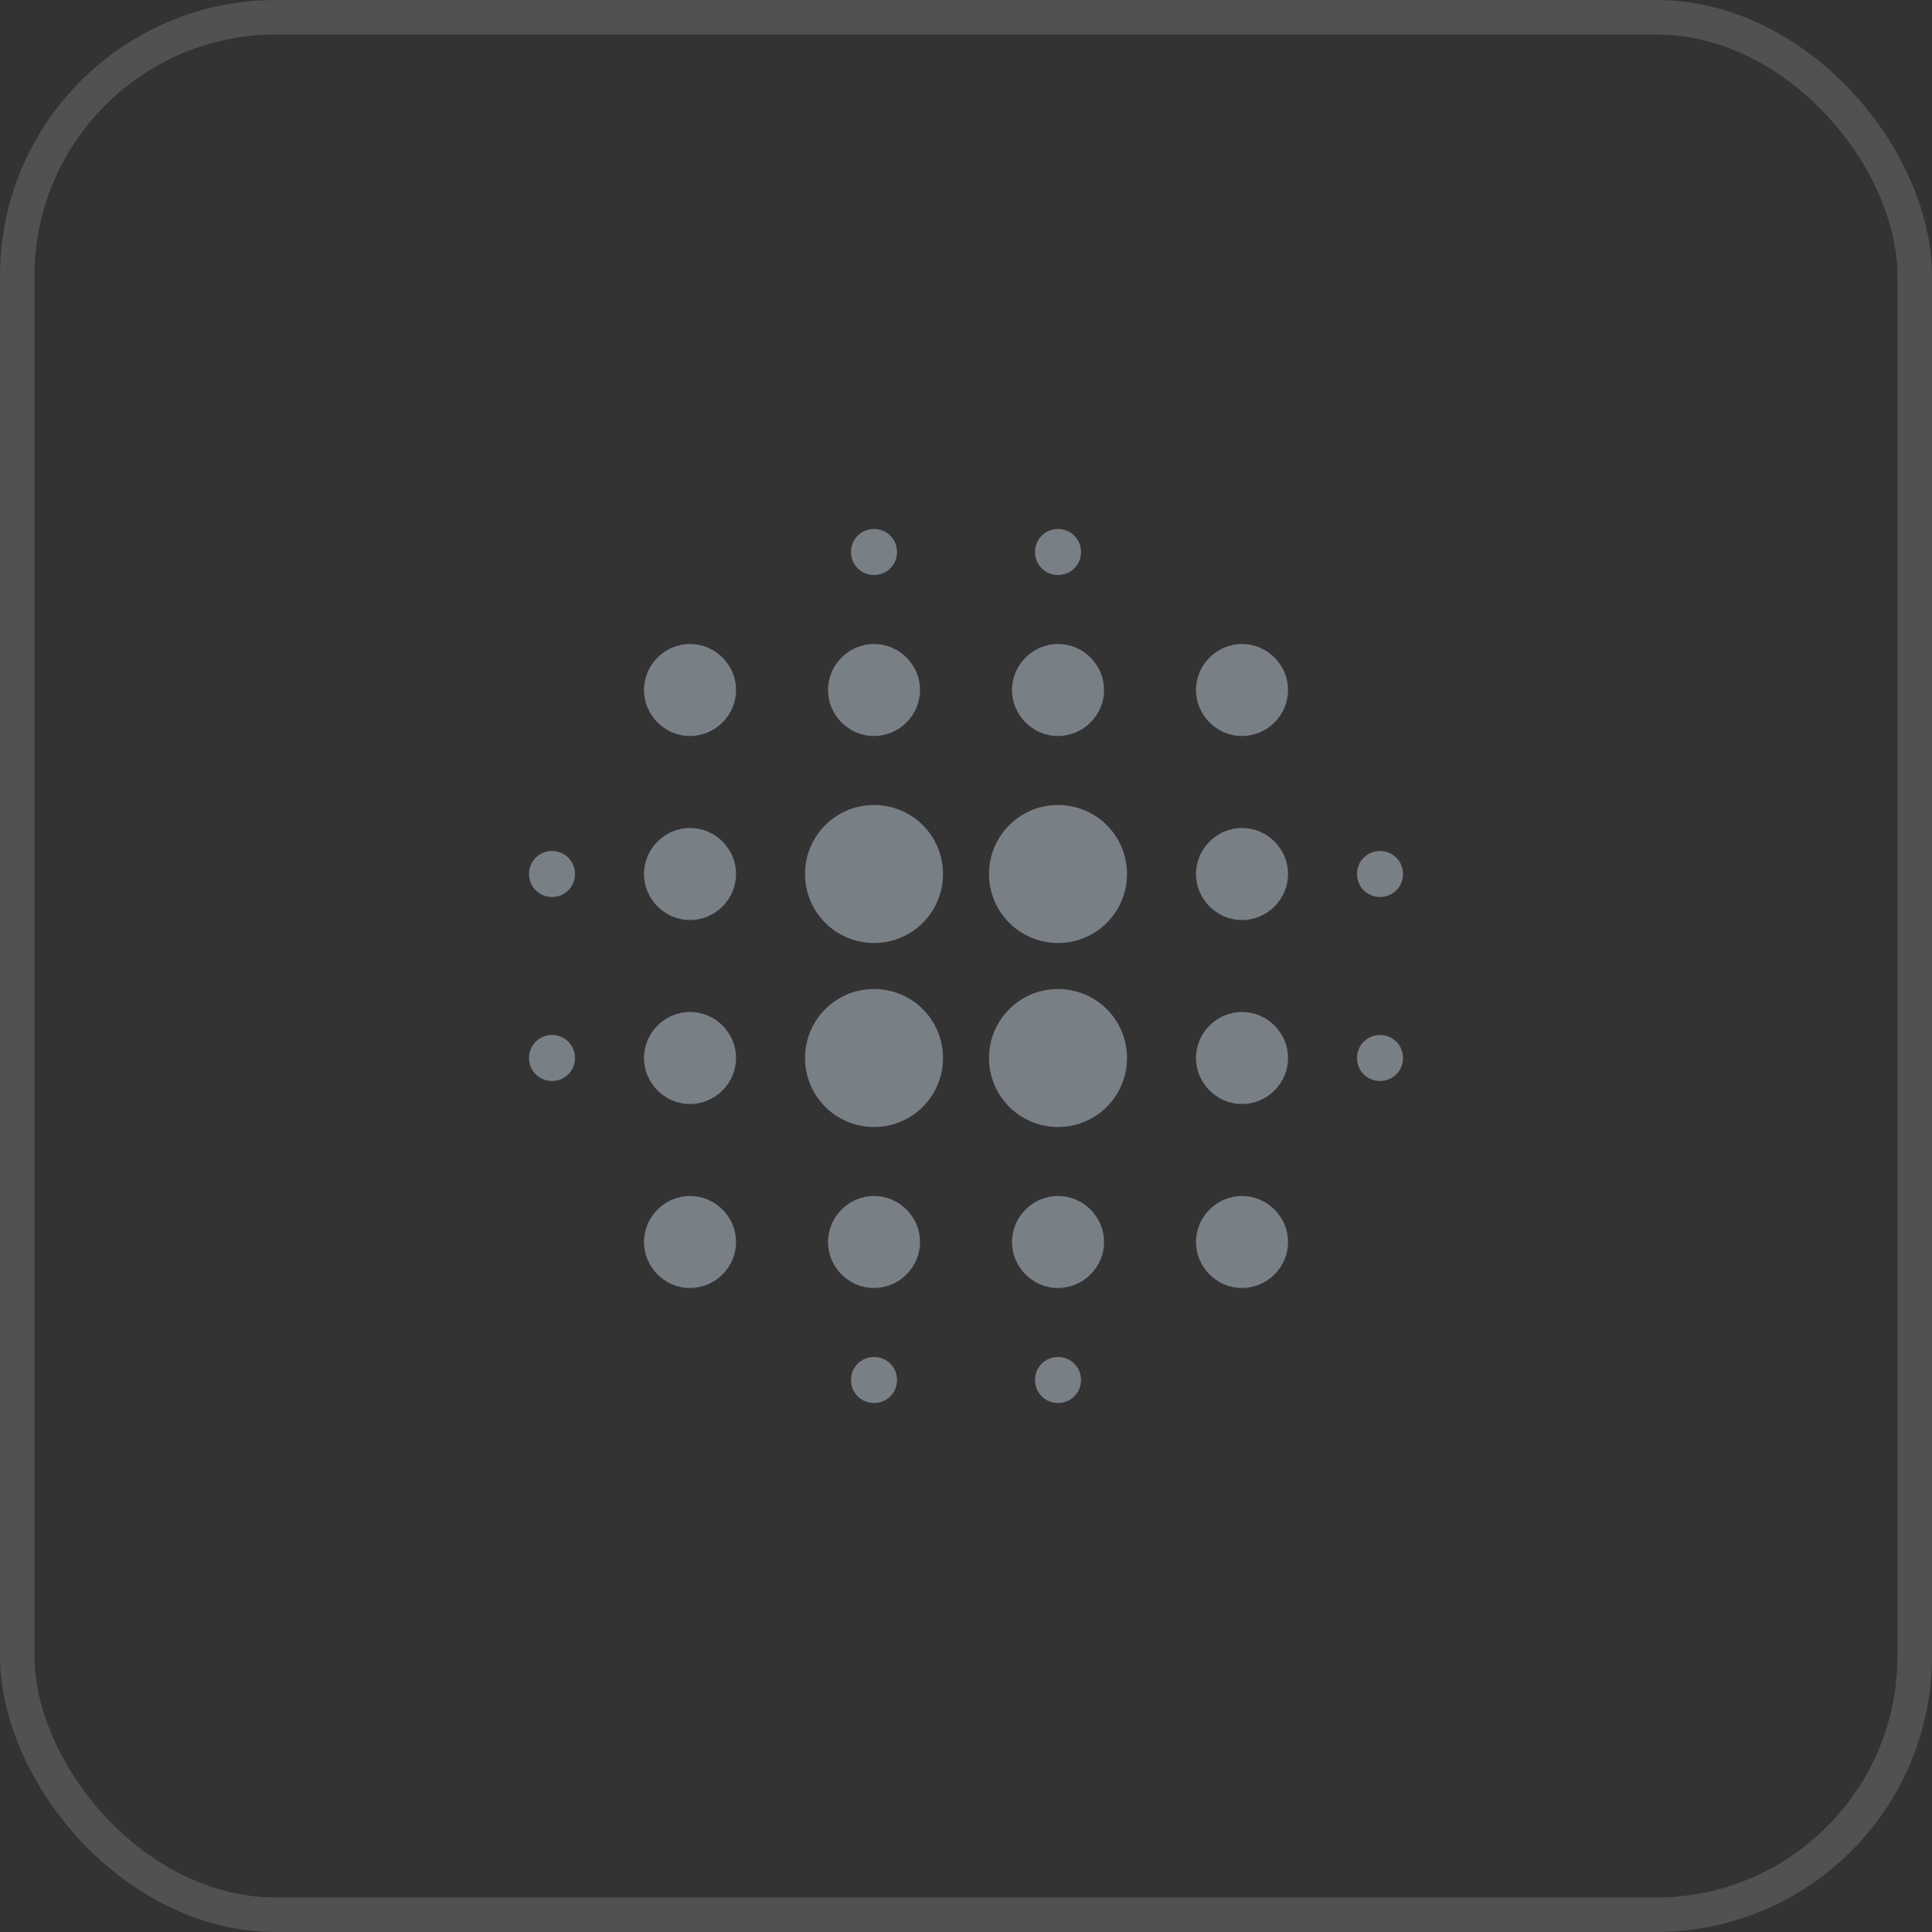 <svg xmlns:xlink="http://www.w3.org/1999/xlink" width="42" height="42" viewBox="0 0 56 56" fill="none" xmlns="http://www.w3.org/2000/svg" class="nextui-c-PJLV nextui-c-PJLV-ikCnOUK-css"><rect x="0" y="0" width="56" height="56" fill="#333333" stroke="none"/><rect x="0.5" y="0.5" width="55" height="55" rx="7.5" stroke-opacity="0.15" stroke="#FFFFFF"></rect><path fill-rule="evenodd" clip-rule="evenodd" d="M20.001 29.333C19.267 29.333 18.667 29.933 18.667 30.667C18.667 31.4 19.267 32 20.001 32C20.734 32 21.334 31.4 21.334 30.667C21.334 29.933 20.734 29.333 20.001 29.333ZM20.001 34.667C19.267 34.667 18.667 35.267 18.667 36C18.667 36.733 19.267 37.333 20.001 37.333C20.734 37.333 21.334 36.733 21.334 36C21.334 35.267 20.734 34.667 20.001 34.667ZM20.001 24C19.267 24 18.667 24.6 18.667 25.333C18.667 26.067 19.267 26.667 20.001 26.667C20.734 26.667 21.334 26.067 21.334 25.333C21.334 24.6 20.734 24 20.001 24ZM16.001 24.667C15.627 24.667 15.334 24.96 15.334 25.333C15.334 25.707 15.627 26 16.001 26C16.374 26 16.667 25.707 16.667 25.333C16.667 24.96 16.374 24.667 16.001 24.667ZM20.001 18.667C19.267 18.667 18.667 19.267 18.667 20C18.667 20.733 19.267 21.333 20.001 21.333C20.734 21.333 21.334 20.733 21.334 20C21.334 19.267 20.734 18.667 20.001 18.667ZM40.001 26C40.374 26 40.667 25.707 40.667 25.333C40.667 24.96 40.374 24.667 40.001 24.667C39.627 24.667 39.334 24.96 39.334 25.333C39.334 25.707 39.627 26 40.001 26ZM30.667 21.333C31.401 21.333 32.001 20.733 32.001 20C32.001 19.267 31.401 18.667 30.667 18.667C29.934 18.667 29.334 19.267 29.334 20C29.334 20.733 29.934 21.333 30.667 21.333ZM30.667 16.667C31.041 16.667 31.334 16.373 31.334 16C31.334 15.627 31.041 15.333 30.667 15.333C30.294 15.333 30.001 15.627 30.001 16C30.001 16.373 30.294 16.667 30.667 16.667ZM16.001 30C15.627 30 15.334 30.293 15.334 30.667C15.334 31.04 15.627 31.333 16.001 31.333C16.374 31.333 16.667 31.04 16.667 30.667C16.667 30.293 16.374 30 16.001 30ZM25.334 39.333C24.961 39.333 24.667 39.627 24.667 40C24.667 40.373 24.961 40.667 25.334 40.667C25.707 40.667 26.001 40.373 26.001 40C26.001 39.627 25.707 39.333 25.334 39.333ZM25.334 16.667C25.707 16.667 26.001 16.373 26.001 16C26.001 15.627 25.707 15.333 25.334 15.333C24.961 15.333 24.667 15.627 24.667 16C24.667 16.373 24.961 16.667 25.334 16.667ZM25.334 21.333C26.067 21.333 26.667 20.733 26.667 20C26.667 19.267 26.067 18.667 25.334 18.667C24.601 18.667 24.001 19.267 24.001 20C24.001 20.733 24.601 21.333 25.334 21.333ZM25.334 28.667C24.227 28.667 23.334 29.56 23.334 30.667C23.334 31.773 24.227 32.667 25.334 32.667C26.441 32.667 27.334 31.773 27.334 30.667C27.334 29.56 26.441 28.667 25.334 28.667ZM36.001 29.333C35.267 29.333 34.667 29.933 34.667 30.667C34.667 31.4 35.267 32 36.001 32C36.734 32 37.334 31.4 37.334 30.667C37.334 29.933 36.734 29.333 36.001 29.333ZM36.001 34.667C35.267 34.667 34.667 35.267 34.667 36C34.667 36.733 35.267 37.333 36.001 37.333C36.734 37.333 37.334 36.733 37.334 36C37.334 35.267 36.734 34.667 36.001 34.667ZM36.001 24C35.267 24 34.667 24.6 34.667 25.333C34.667 26.067 35.267 26.667 36.001 26.667C36.734 26.667 37.334 26.067 37.334 25.333C37.334 24.6 36.734 24 36.001 24ZM36.001 18.667C35.267 18.667 34.667 19.267 34.667 20C34.667 20.733 35.267 21.333 36.001 21.333C36.734 21.333 37.334 20.733 37.334 20C37.334 19.267 36.734 18.667 36.001 18.667ZM40.001 30C39.627 30 39.334 30.293 39.334 30.667C39.334 31.04 39.627 31.333 40.001 31.333C40.374 31.333 40.667 31.04 40.667 30.667C40.667 30.293 40.374 30 40.001 30ZM30.667 34.667C29.934 34.667 29.334 35.267 29.334 36C29.334 36.733 29.934 37.333 30.667 37.333C31.401 37.333 32.001 36.733 32.001 36C32.001 35.267 31.401 34.667 30.667 34.667ZM30.667 39.333C30.294 39.333 30.001 39.627 30.001 40C30.001 40.373 30.294 40.667 30.667 40.667C31.041 40.667 31.334 40.373 31.334 40C31.334 39.627 31.041 39.333 30.667 39.333ZM25.334 23.333C24.227 23.333 23.334 24.227 23.334 25.333C23.334 26.44 24.227 27.333 25.334 27.333C26.441 27.333 27.334 26.44 27.334 25.333C27.334 24.227 26.441 23.333 25.334 23.333ZM25.334 34.667C24.601 34.667 24.001 35.267 24.001 36C24.001 36.733 24.601 37.333 25.334 37.333C26.067 37.333 26.667 36.733 26.667 36C26.667 35.267 26.067 34.667 25.334 34.667ZM30.667 28.667C29.561 28.667 28.667 29.56 28.667 30.667C28.667 31.773 29.561 32.667 30.667 32.667C31.774 32.667 32.667 31.773 32.667 30.667C32.667 29.56 31.774 28.667 30.667 28.667ZM30.667 23.333C29.561 23.333 28.667 24.227 28.667 25.333C28.667 26.44 29.561 27.333 30.667 27.333C31.774 27.333 32.667 26.44 32.667 25.333C32.667 24.227 31.774 23.333 30.667 23.333Z" fill="#787F85"></path></svg>